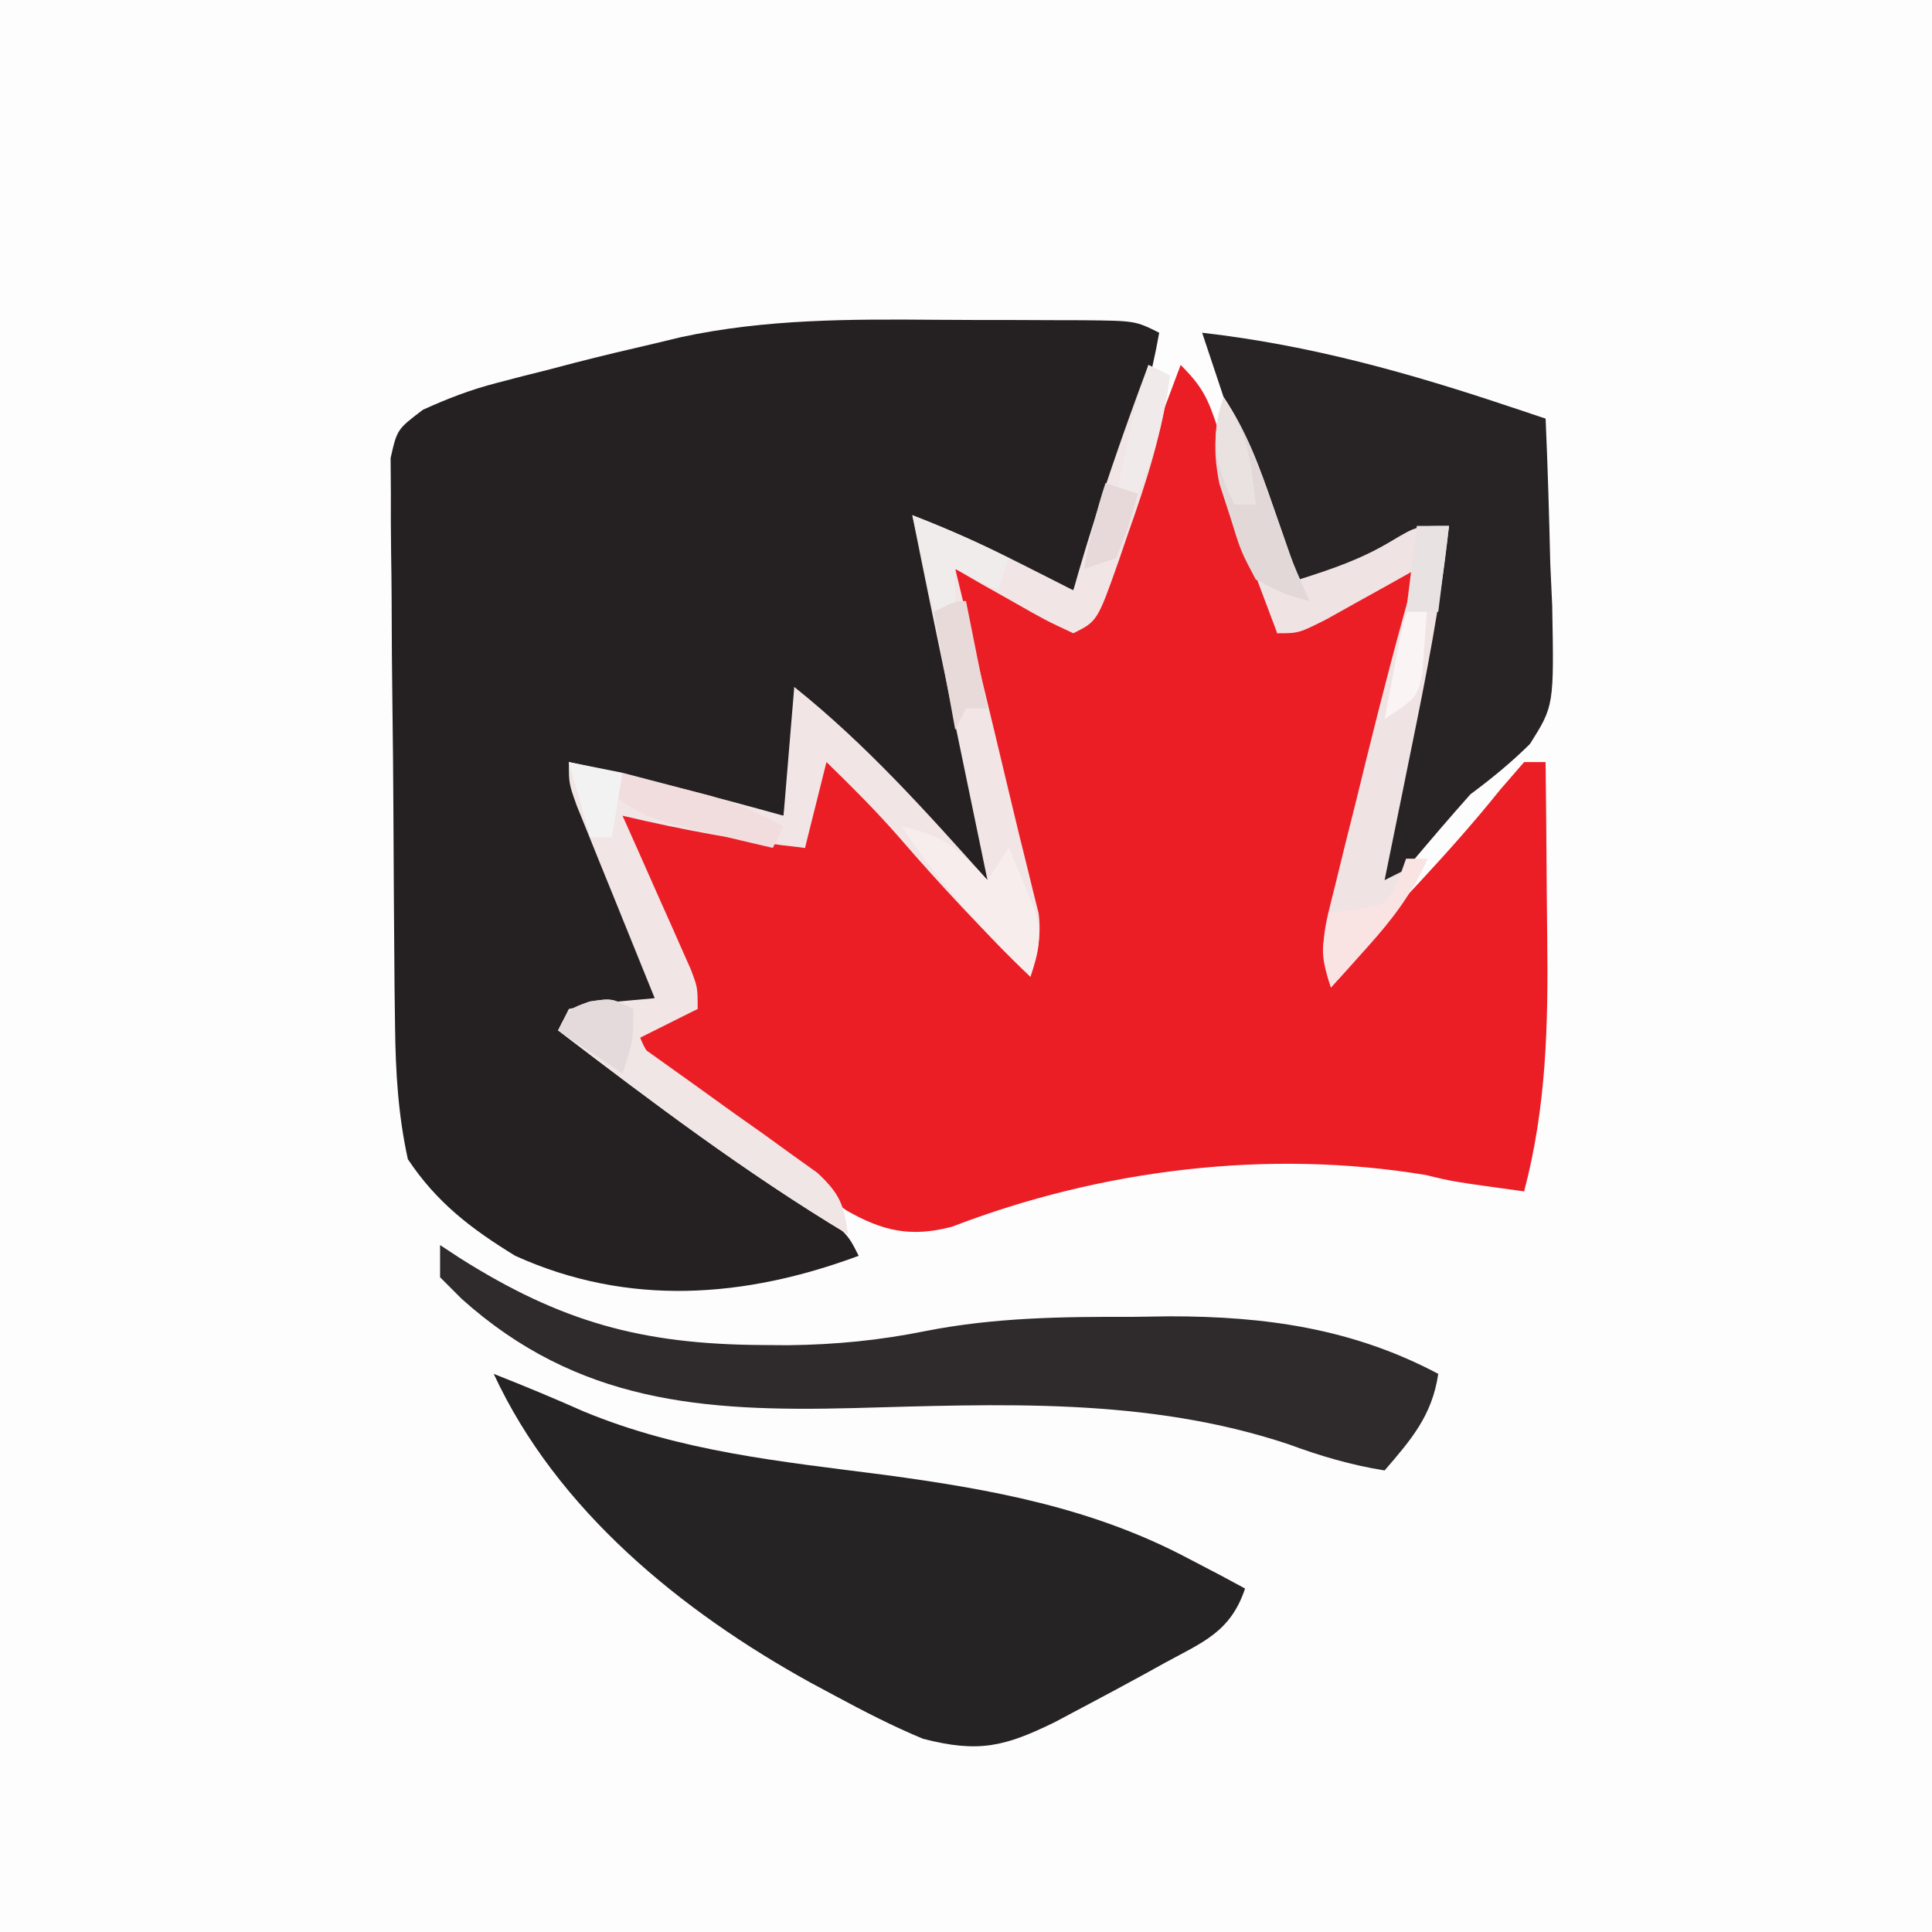 <?xml version="1.0" encoding="UTF-8"?>
<svg version="1.1" xmlns="http://www.w3.org/2000/svg" width="180" height="180">
<rect width="100%" height="100%" fill="#808080" stroke="none"/>
<path d="M0 0 C59.4 0 118.8 0 180 0 C180 59.4 180 118.8 180 180 C120.6 180 61.2 180 0 180 C0 120.6 0 61.2 0 0 Z " fill="#FEFDFD" transform="translate(0,0)"/>
<path d="M0 0 C2.343 0.019 4.686 0.021 7.029 0.02 C8.522 0.025 10.015 0.031 11.508 0.038 C12.206 0.039 12.905 0.04 13.625 0.041 C18.521 0.09 18.521 0.09 20.754 1.206 C19.264 9.697 16.068 17.295 12.754 25.206 C8.862 23.999 5.408 22.613 1.879 20.581 C1.097 20.135 0.316 19.689 -0.489 19.229 C-1.069 18.892 -1.649 18.554 -2.246 18.206 C-1.948 18.896 -1.65 19.586 -1.343 20.297 C0.736 25.811 1.715 31.641 2.941 37.393 C3.229 38.703 3.518 40.012 3.806 41.321 C4.071 42.555 4.336 43.79 4.609 45.061 C4.853 46.192 5.097 47.323 5.348 48.488 C5.754 51.206 5.754 51.206 4.754 53.206 C-0.832 47.734 -6.158 42.142 -11.246 36.206 C-11.576 35.876 -11.906 35.546 -12.246 35.206 C-12.906 38.836 -13.566 42.466 -14.246 46.206 C-21.333 45.661 -27.574 43.597 -34.246 41.206 C-34.004 41.766 -33.762 42.326 -33.512 42.902 C-32.418 45.439 -31.332 47.978 -30.246 50.518 C-29.865 51.399 -29.483 52.28 -29.09 53.188 C-28.729 54.036 -28.368 54.883 -27.996 55.757 C-27.661 56.537 -27.326 57.317 -26.981 58.121 C-26.246 60.206 -26.246 60.206 -26.246 63.206 C-30.206 64.196 -30.206 64.196 -34.246 65.206 C-27.401 70.969 -20.399 76.386 -13.111 81.574 C-8.351 84.997 -8.351 84.997 -7.246 87.206 C-17.853 91.148 -28.733 91.969 -39.246 87.206 C-43.375 84.67 -46.548 82.254 -49.246 78.206 C-50.152 74.08 -50.389 70.097 -50.439 65.881 C-50.455 64.65 -50.471 63.419 -50.488 62.15 C-50.532 56.576 -50.574 51.003 -50.596 45.429 C-50.61 42.483 -50.638 39.537 -50.678 36.592 C-50.728 33.025 -50.753 29.459 -50.76 25.892 C-50.766 24.535 -50.782 23.178 -50.806 21.822 C-50.837 19.929 -50.834 18.036 -50.83 16.143 C-50.838 15.066 -50.846 13.989 -50.854 12.88 C-50.246 10.206 -50.246 10.206 -47.843 8.383 C-45.548 7.343 -43.423 6.519 -40.989 5.889 C-40.197 5.683 -39.406 5.476 -38.59 5.262 C-37.775 5.058 -36.961 4.854 -36.121 4.643 C-35.33 4.435 -34.538 4.227 -33.723 4.012 C-31.238 3.373 -28.747 2.781 -26.246 2.206 C-25.437 2.011 -24.628 1.816 -23.794 1.615 C-15.877 -0.081 -8.057 -0.066 0 0 Z " fill="#252122" transform="translate(87.246,29.794)"/>
<path d="M0 0 C2.102 2.102 2.563 3.197 3.473 5.957 C3.732 6.74 3.992 7.523 4.26 8.33 C4.525 9.149 4.79 9.968 5.062 10.812 C5.331 11.62 5.6 12.428 5.877 13.26 C7.154 17.147 8.335 20.952 9 25 C10.156 24.35 10.156 24.35 11.336 23.688 C12.339 23.131 13.342 22.574 14.375 22 C15.373 21.443 16.37 20.886 17.398 20.312 C20 19 20 19 22 19 C20.145 28.816 17.976 38.516 15.538 48.204 C15.325 49.072 15.111 49.941 14.891 50.836 C14.695 51.615 14.499 52.394 14.298 53.197 C14.2 53.792 14.101 54.387 14 55 C14.33 55.33 14.66 55.66 15 56 C16.898 53.96 18.793 51.918 20.688 49.875 C21.218 49.305 21.748 48.735 22.295 48.148 C24.883 45.354 27.389 42.544 29.77 39.57 C30.506 38.722 31.242 37.874 32 37 C32.66 37 33.32 37 34 37 C34.05 41.089 34.086 45.179 34.11 49.268 C34.12 50.655 34.133 52.042 34.151 53.428 C34.25 61.49 34.073 69.157 32 77 C25.366 76.089 25.366 76.089 22.859 75.477 C8.122 73.02 -7.482 74.969 -21.309 80.293 C-25.105 81.29 -27.74 80.722 -31.141 78.772 C-32.185 78.011 -32.185 78.011 -33.25 77.234 C-34.023 76.674 -34.797 76.113 -35.594 75.535 C-36.388 74.946 -37.182 74.357 -38 73.75 C-38.794 73.176 -39.588 72.603 -40.406 72.012 C-44.615 68.932 -48.443 65.816 -52 62 C-49.69 61.34 -47.38 60.68 -45 60 C-47.64 54.06 -50.28 48.12 -53 42 C-49.027 40.676 -46.19 41.819 -42.312 42.938 C-41.611 43.133 -40.909 43.328 -40.186 43.529 C-38.455 44.012 -36.727 44.505 -35 45 C-34.67 42.03 -34.34 39.06 -34 36 C-28.966 40.168 -24.456 44.543 -20.062 49.375 C-19.474 50.016 -18.886 50.656 -18.279 51.316 C-16.849 52.874 -15.424 54.437 -14 56 C-15.267 47.038 -17.245 38.283 -19.323 29.48 C-19.647 28.096 -19.647 28.096 -19.977 26.684 C-20.173 25.854 -20.37 25.024 -20.573 24.17 C-21 22 -21 22 -21 19 C-16.961 20.591 -12.995 22.288 -9 24 C-6.03 16.08 -3.06 8.16 0 0 Z " fill="#EB1E26" transform="translate(110,34)"/>
<path d="M0 0 C2.821 1.111 5.603 2.268 8.375 3.5 C17.454 7.257 26.732 8.16 36.422 9.412 C46.36 10.756 55.766 12.464 64.688 17.188 C66.209 17.982 66.209 17.982 67.762 18.793 C68.5 19.191 69.239 19.59 70 20 C68.649 24.053 66.06 24.996 62.5 26.938 C61.866 27.289 61.232 27.64 60.578 28.002 C58.726 29.016 56.866 30.012 55 31 C54.103 31.477 53.206 31.954 52.281 32.445 C47.622 34.727 45.188 35.336 40 34 C37.179 32.829 34.501 31.447 31.812 30 C31.063 29.598 30.313 29.195 29.541 28.781 C17.479 22.124 5.883 12.705 0 0 Z " fill="#262324" transform="translate(46,128)"/>
<path d="M0 0 C10.146 1.164 19.355 3.759 29 7 C29.99 7.33 30.98 7.66 32 8 C32.204 12.52 32.328 17.039 32.438 21.562 C32.496 22.839 32.555 24.116 32.615 25.432 C32.785 34.754 32.785 34.754 30.545 38.311 C28.787 40.053 26.983 41.524 25 43 C23.12 45.103 21.299 47.243 19.48 49.398 C18 51 18 51 16 52 C17.435 40.455 20.201 29.276 23 18 C22.169 18.445 21.337 18.889 20.48 19.348 C19.394 19.914 18.307 20.479 17.188 21.062 C16.109 21.631 15.03 22.199 13.918 22.785 C11 24 11 24 8 23 C6.836 20.267 5.853 17.628 4.938 14.812 C4.682 14.056 4.426 13.3 4.162 12.521 C3.43 10.351 2.713 8.177 2 6 C1.609 4.828 1.219 3.656 0.816 2.449 C0.547 1.641 0.278 0.833 0 0 Z " fill="#282425" transform="translate(112,31)"/>
<path d="M0 0 C0.606 0.398 1.212 0.797 1.836 1.207 C11.289 7.185 18.821 9.241 29.938 9.312 C30.76 9.318 31.582 9.324 32.429 9.33 C36.842 9.278 40.958 8.878 45.285 8 C51.698 6.744 57.981 6.669 64.5 6.688 C65.646 6.671 66.792 6.655 67.973 6.639 C76.891 6.634 85.047 7.775 93 12 C92.426 15.871 90.513 18.082 88 21 C84.863 20.494 82.03 19.659 79.062 18.562 C65.837 14.15 52.102 14.825 38.372 15.192 C24.518 15.537 12.812 14.703 2 5 C1.34 4.34 0.68 3.68 0 3 C0 2.01 0 1.02 0 0 Z " fill="#2F2B2C" transform="translate(41,116)"/>
<path d="M0 0 C0.66 0.33 1.32 0.66 2 1 C1.327 6.209 -0.188 10.891 -1.938 15.812 C-2.202 16.588 -2.467 17.363 -2.74 18.162 C-4.755 23.878 -4.755 23.878 -7 25 C-9.602 23.785 -9.602 23.785 -12.625 22.062 C-13.628 21.497 -14.631 20.931 -15.664 20.348 C-16.435 19.903 -17.206 19.458 -18 19 C-17.829 19.71 -17.657 20.42 -17.481 21.152 C-16.695 24.414 -15.91 27.676 -15.125 30.938 C-14.856 32.054 -14.586 33.171 -14.309 34.322 C-13.779 36.524 -13.253 38.726 -12.731 40.929 C-12.274 42.85 -11.806 44.769 -11.323 46.684 C-11.131 47.47 -10.94 48.256 -10.742 49.066 C-10.489 50.073 -10.489 50.073 -10.23 51.1 C-9.963 53.303 -10.345 54.896 -11 57 C-15.331 52.788 -19.412 48.443 -23.355 43.867 C-25.471 41.465 -27.702 39.228 -30 37 C-30.66 39.64 -31.32 42.28 -32 45 C-37.783 44.369 -43.34 43.332 -49 42 C-48.495 43.132 -47.989 44.264 -47.469 45.43 C-46.812 46.911 -46.156 48.393 -45.5 49.875 C-45.166 50.621 -44.832 51.368 -44.488 52.137 C-44.172 52.852 -43.857 53.568 -43.531 54.305 C-43.238 54.965 -42.945 55.624 -42.643 56.304 C-42 58 -42 58 -42 60 C-43.98 60.99 -45.96 61.98 -48 63 C-47.145 63.605 -47.145 63.605 -46.272 64.222 C-43.694 66.053 -41.128 67.901 -38.562 69.75 C-37.216 70.701 -37.216 70.701 -35.842 71.672 C-34.988 72.291 -34.134 72.909 -33.254 73.547 C-32.463 74.112 -31.672 74.678 -30.858 75.261 C-28.813 77.176 -28.359 78.263 -28 81 C-37.484 75.294 -46.215 68.713 -55 62 C-54.67 61.34 -54.34 60.68 -54 60 C-51.351 59.406 -48.708 59.258 -46 59 C-46.242 58.405 -46.485 57.809 -46.734 57.196 C-47.826 54.507 -48.913 51.816 -50 49.125 C-50.382 48.188 -50.763 47.251 -51.156 46.285 C-51.698 44.941 -51.698 44.941 -52.25 43.57 C-52.585 42.743 -52.92 41.915 -53.266 41.063 C-54 39 -54 39 -54 37 C-47.258 38.437 -40.641 40.151 -34 42 C-33.67 38.04 -33.34 34.08 -33 30 C-26.292 35.367 -20.712 41.617 -15 48 C-15.177 47.148 -15.353 46.295 -15.535 45.417 C-16.193 42.24 -16.851 39.062 -17.509 35.885 C-17.793 34.512 -18.077 33.14 -18.361 31.767 C-18.771 29.789 -19.18 27.81 -19.59 25.832 C-19.959 24.049 -19.959 24.049 -20.336 22.23 C-20.9 19.488 -21.455 16.745 -22 14 C-18.458 15.366 -15.074 16.909 -11.688 18.625 C-10.804 19.071 -9.921 19.517 -9.012 19.977 C-8.348 20.314 -7.684 20.652 -7 21 C-6.83 20.406 -6.66 19.811 -6.484 19.199 C-4.583 12.696 -2.376 6.344 0 0 Z " fill="#F1E5E5" transform="translate(107,34)"/>
<path d="M0 0 C2.17 3.254 3.361 6.525 4.625 10.188 C4.854 10.842 5.084 11.496 5.32 12.17 C5.884 13.779 6.442 15.389 7 17 C10.145 16.002 12.855 15.088 15.688 13.375 C18 12 18 12 21 12 C20.244 19.093 18.866 26.015 17.438 33 C17.204 34.156 16.97 35.313 16.729 36.504 C16.155 39.336 15.579 42.168 15 45 C16.32 44.34 17.64 43.68 19 43 C17.556 46.239 15.742 48.62 13.375 51.25 C12.743 51.956 12.112 52.663 11.461 53.391 C10.979 53.922 10.497 54.453 10 55 C8.746 51.238 9.415 49.442 10.363 45.609 C10.673 44.342 10.983 43.075 11.303 41.77 C11.639 40.43 11.976 39.09 12.312 37.75 C12.638 36.426 12.963 35.102 13.287 33.777 C14.757 27.818 16.29 21.894 18 16 C16.844 16.65 16.844 16.65 15.664 17.312 C14.661 17.869 13.658 18.426 12.625 19 C11.627 19.557 10.63 20.114 9.602 20.688 C7 22 7 22 5 22 C3.964 19.276 2.946 16.547 1.938 13.812 C1.643 13.044 1.348 12.275 1.045 11.482 C-0.477 7.31 -1.538 4.384 0 0 Z " fill="#F0E3E4" transform="translate(114,37)"/>
<path d="M0 0 C0.124 0.617 0.247 1.234 0.375 1.869 C1.221 4.752 2.53 5.436 5 7.094 C5.804 7.649 6.609 8.205 7.438 8.777 C8.283 9.346 9.129 9.914 10 10.5 C11.674 11.625 13.341 12.76 15 13.906 C16.114 14.654 16.114 14.654 17.25 15.416 C19.257 17.233 19.634 18.358 20 21 C10.516 15.294 1.785 8.713 -7 2 C-6 0 -6 0 -4.062 -0.688 C-2 -1 -2 -1 0 0 Z " fill="#F0E6E6" transform="translate(59,94)"/>
<path d="M0 0 C3.786 0.756 5.404 2.126 8 5 C8.66 4.01 9.32 3.02 10 2 C10.535 3.244 11.052 4.496 11.562 5.75 C11.853 6.446 12.143 7.142 12.441 7.859 C13.078 10.3 12.802 11.64 12 14 C7.403 9.642 3.541 5.257 0 0 Z " fill="#F8EDED" transform="translate(84,77)"/>
<path d="M0 0 C2.19 3.285 3.272 6.336 4.562 10.062 C6.089 14.61 6.089 14.61 8 19 C5.648 18.363 5.648 18.363 3 17 C1.602 14.355 1.602 14.355 0.625 11.188 C0.287 10.15 -0.05 9.112 -0.398 8.043 C-1.012 4.937 -0.859 3.016 0 0 Z " fill="#E3D8D8" transform="translate(114,37)"/>
<path d="M0 0 C1.751 0.453 3.501 0.913 5.25 1.375 C6.712 1.758 6.712 1.758 8.203 2.148 C10.658 2.896 12.756 3.771 15 5 C14.67 5.66 14.34 6.32 14 7 C12.061 6.549 10.124 6.089 8.188 5.625 C7.109 5.37 6.03 5.115 4.918 4.852 C2 4 2 4 -1 2 C-0.67 1.34 -0.34 0.68 0 0 Z " fill="#F1DDDE" transform="translate(58,72)"/>
<path d="M0 0 C0.66 0 1.32 0 2 0 C0.556 3.239 -1.258 5.62 -3.625 8.25 C-4.257 8.956 -4.888 9.663 -5.539 10.391 C-6.021 10.922 -6.503 11.453 -7 12 C-8.044 8.867 -7.934 8.01 -7 5 C-5.824 4.876 -5.824 4.876 -4.625 4.75 C-1.853 4.272 -1.853 4.272 -0.688 1.938 C-0.461 1.298 -0.234 0.659 0 0 Z " fill="#FAE3E3" transform="translate(131,80)"/>
<path d="M0 0 C3.083 1.199 6.063 2.477 9 4 C8.67 4.99 8.34 5.98 8 7 C6.68 6.34 5.36 5.68 4 5 C4 6.32 4 7.64 4 9 C3.34 9 2.68 9 2 9 C1.34 6.03 0.68 3.06 0 0 Z " fill="#F0ECEC" transform="translate(85,48)"/>
<path d="M0 0 C0 3 0 3 -1 6 C-2.98 4.68 -4.96 3.36 -7 2 C-6 0 -6 0 -4.062 -0.688 C-2 -1 -2 -1 0 0 Z " fill="#E4DADB" transform="translate(59,94)"/>
<path d="M0 0 C0.66 0.33 1.32 0.66 2 1 C1.449 4.949 0.611 8.349 -1 12 C-1.66 12 -2.32 12 -3 12 C-2.69 10.562 -2.377 9.125 -2.062 7.688 C-1.888 6.887 -1.714 6.086 -1.535 5.262 C-1 3 -1 3 0 0 Z " fill="#F0EAEA" transform="translate(107,34)"/>
<path d="M0 0 C0.66 3.3 1.32 6.6 2 10 C1.34 10 0.68 10 0 10 C-0.33 10.66 -0.66 11.32 -1 12 C-1.66 8.37 -2.32 4.74 -3 1 C-1 0 -1 0 0 0 Z " fill="#E9DADA" transform="translate(90,56)"/>
<path d="M0 0 C2.296 3.445 2.54 5.938 3 10 C2.34 10 1.68 10 1 10 C-0.837 6.218 -1.158 4.054 0 0 Z " fill="#EAE2E1" transform="translate(114,37)"/>
<path d="M0 0 C0.33 0 0.66 0 1 0 C0.913 1.459 0.805 2.918 0.688 4.375 C0.629 5.187 0.571 5.999 0.512 6.836 C0 9 0 9 -3 11 C-2.692 9.353 -2.379 7.708 -2.062 6.062 C-1.888 5.146 -1.714 4.229 -1.535 3.285 C-1 1 -1 1 0 0 Z " fill="#FAF4F4" transform="translate(132,56)"/>
<path d="M0 0 C0.99 0 1.98 0 3 0 C2.67 2.64 2.34 5.28 2 8 C1.01 8 0.02 8 -1 8 C-0.67 5.36 -0.34 2.72 0 0 Z " fill="#E9E2E2" transform="translate(132,49)"/>
<path d="M0 0 C2.475 0.495 2.475 0.495 5 1 C4.67 2.98 4.34 4.96 4 7 C3.34 7 2.68 7 2 7 C1.34 4.69 0.68 2.38 0 0 Z " fill="#F3F2F2" transform="translate(53,71)"/>
<path d="M0 0 C0.99 0.33 1.98 0.66 3 1 C2.188 3.938 2.188 3.938 1 7 C0.01 7.33 -0.98 7.66 -2 8 C-1.477 5.237 -0.891 2.674 0 0 Z " fill="#E7D8D9" transform="translate(103,45)"/>
</svg>
